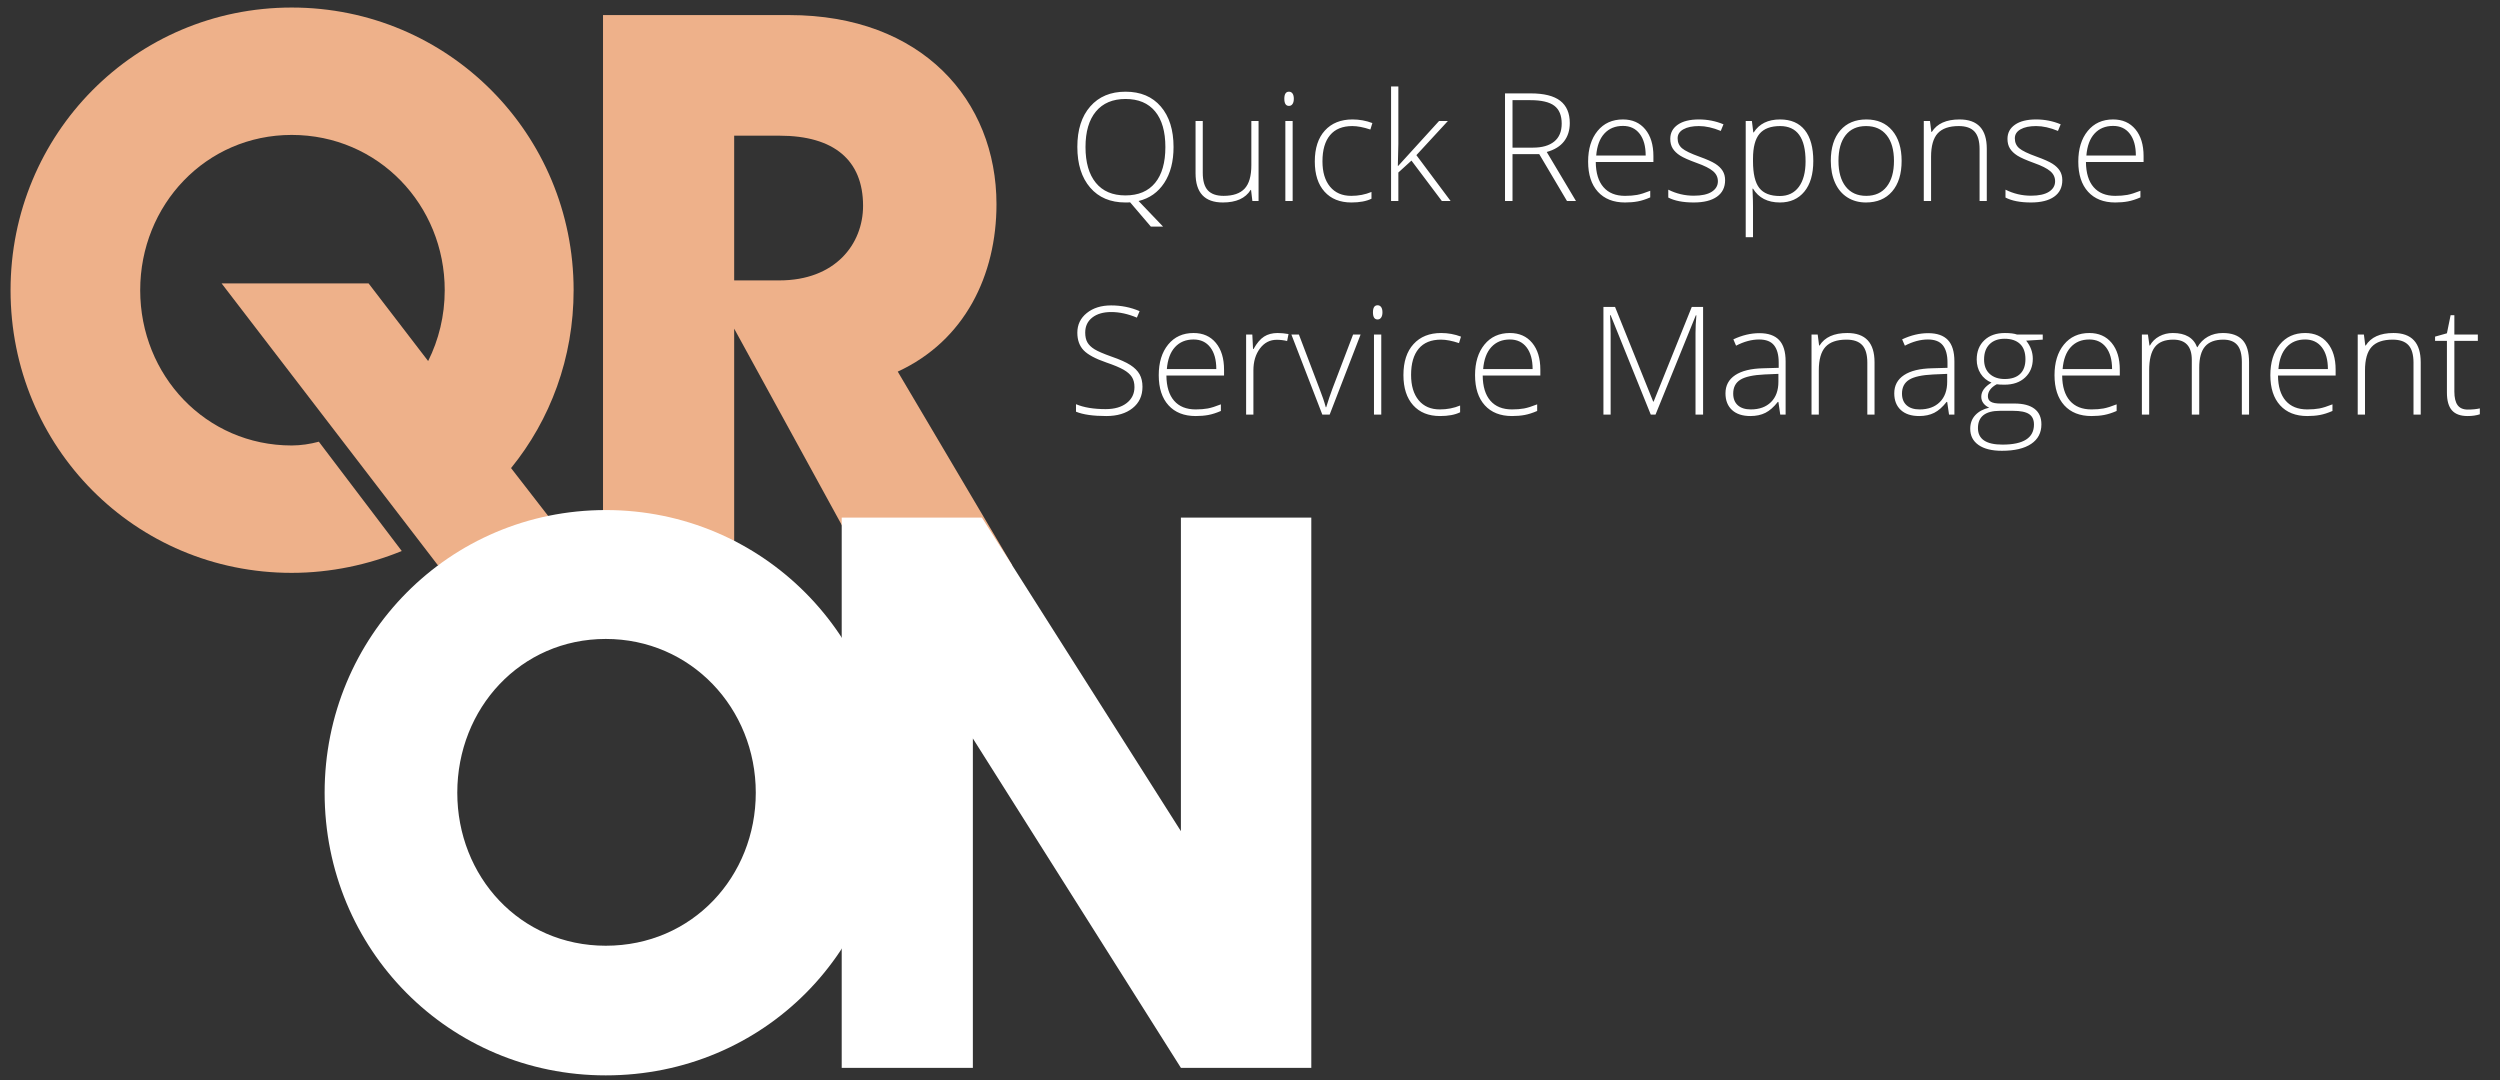 <?xml version="1.0" encoding="UTF-8"?>
<svg width="199px" height="86px" viewBox="0 0 199 86" version="1.1" xmlns="http://www.w3.org/2000/svg" xmlns:xlink="http://www.w3.org/1999/xlink">
    <rect x="0" y="0" width="199" height="86" fill="#333333" stroke="none"/>
    <title>Group 2 Copy 6</title>
    <g id="Page-1" stroke="none" stroke-width="1" fill="none" fill-rule="evenodd">
        <g id="Core_Demo---styleguide" transform="translate(-786, -413)" fill-rule="nonzero">
            <g id="Group-2-Copy-6" transform="translate(786.84, 413.6)">
                <path d="M91.742,17.439 L89.791,15.4 C90.662,15.189 91.344,14.708 91.836,13.956 C92.328,13.204 92.574,12.254 92.574,11.105 C92.574,9.742 92.236,8.667 91.56,7.879 C90.885,7.092 89.949,6.699 88.754,6.699 C87.566,6.699 86.63,7.09 85.944,7.874 C85.259,8.657 84.916,9.73 84.916,11.093 C84.916,12.461 85.256,13.54 85.935,14.331 C86.615,15.122 87.551,15.517 88.742,15.517 L88.742,15.517 L88.924,15.517 L89.117,15.505 L90.769,17.439 L91.742,17.439 Z M88.742,14.955 C87.719,14.955 86.933,14.62 86.387,13.95 C85.84,13.28 85.566,12.332 85.566,11.105 C85.566,9.882 85.843,8.939 86.395,8.275 C86.948,7.611 87.734,7.279 88.754,7.279 C89.777,7.279 90.561,7.608 91.106,8.266 C91.651,8.924 91.924,9.871 91.924,11.105 C91.924,12.343 91.651,13.295 91.106,13.959 C90.561,14.623 89.773,14.955 88.742,14.955 Z M96.5,15.517 C97.558,15.517 98.295,15.185 98.709,14.521 L98.709,14.521 L98.744,14.521 L98.849,15.4 L99.342,15.4 L99.342,9.031 L98.767,9.031 L98.767,12.546 C98.767,13.41 98.589,14.033 98.231,14.416 C97.874,14.798 97.316,14.99 96.558,14.99 C95.992,14.99 95.574,14.844 95.305,14.553 C95.035,14.262 94.9,13.796 94.9,13.156 L94.9,13.156 L94.9,9.031 L94.326,9.031 L94.326,13.191 C94.326,14.742 95.051,15.517 96.5,15.517 Z M101.762,7.83 C101.883,7.83 101.977,7.779 102.046,7.677 C102.114,7.576 102.148,7.437 102.148,7.261 C102.148,7.082 102.114,6.943 102.046,6.845 C101.977,6.748 101.883,6.699 101.762,6.699 C101.515,6.699 101.392,6.886 101.392,7.261 C101.392,7.64 101.515,7.83 101.762,7.83 Z M102.055,15.4 L102.055,9.031 L101.474,9.031 L101.474,15.4 L102.055,15.4 Z M106.73,15.517 C107.39,15.517 107.924,15.418 108.33,15.218 L108.33,15.218 L108.33,14.679 C107.834,14.886 107.297,14.99 106.719,14.99 C105.996,14.99 105.433,14.747 105.031,14.26 C104.629,13.774 104.428,13.101 104.428,12.242 C104.428,11.336 104.629,10.641 105.031,10.159 C105.433,9.676 106.025,9.435 106.806,9.435 C107.213,9.435 107.691,9.527 108.242,9.711 L108.242,9.711 L108.4,9.195 C107.896,9.004 107.369,8.908 106.818,8.908 C105.889,8.908 105.156,9.202 104.621,9.79 C104.086,10.378 103.818,11.199 103.818,12.254 C103.818,13.281 104.076,14.082 104.592,14.656 C105.107,15.23 105.82,15.517 106.73,15.517 Z M110.469,15.4 L110.469,13.132 L111.512,12.183 L113.931,15.4 L114.629,15.4 L111.904,11.75 L114.412,9.031 L113.709,9.031 L110.457,12.605 L110.428,12.605 L110.469,10.853 L110.469,6.283 L109.889,6.283 L109.889,15.4 L110.469,15.4 Z M119.556,15.4 L119.556,11.668 L121.683,11.668 L123.892,15.4 L124.607,15.4 L122.281,11.498 C122.898,11.326 123.358,11.043 123.661,10.648 C123.964,10.254 124.115,9.769 124.115,9.195 C124.115,8.406 123.861,7.815 123.353,7.422 C122.846,7.03 122.06,6.834 120.998,6.834 L120.998,6.834 L118.959,6.834 L118.959,15.4 L119.556,15.4 Z M121.191,11.152 L119.556,11.152 L119.556,7.373 L120.974,7.373 C121.857,7.373 122.494,7.521 122.885,7.818 C123.275,8.115 123.471,8.589 123.471,9.242 C123.471,9.871 123.271,10.346 122.873,10.669 C122.474,10.991 121.914,11.152 121.191,11.152 L121.191,11.152 Z M128.515,15.517 C128.883,15.517 129.219,15.489 129.523,15.432 C129.828,15.376 130.16,15.269 130.519,15.113 L130.519,15.113 L130.519,14.586 C130.097,14.754 129.749,14.863 129.473,14.914 C129.198,14.964 128.879,14.99 128.515,14.99 C127.769,14.99 127.196,14.759 126.796,14.298 C126.395,13.838 126.191,13.17 126.183,12.295 L126.183,12.295 L130.771,12.295 L130.771,11.826 C130.771,10.927 130.555,10.216 130.121,9.693 C129.687,9.17 129.096,8.908 128.346,8.908 C127.498,8.908 126.824,9.213 126.324,9.825 C125.824,10.436 125.574,11.25 125.574,12.265 C125.574,13.293 125.833,14.091 126.35,14.662 C126.868,15.232 127.59,15.517 128.515,15.517 Z M130.156,11.779 L126.219,11.779 C126.281,11.017 126.498,10.434 126.869,10.03 C127.24,9.626 127.732,9.423 128.346,9.423 C128.912,9.423 129.355,9.631 129.676,10.047 C129.996,10.463 130.156,11.041 130.156,11.779 L130.156,11.779 Z M133.982,15.517 C134.779,15.517 135.394,15.364 135.828,15.057 C136.262,14.751 136.478,14.312 136.478,13.742 C136.478,13.457 136.413,13.209 136.282,12.998 C136.151,12.787 135.955,12.598 135.693,12.432 C135.431,12.266 135.014,12.08 134.439,11.873 C133.752,11.627 133.29,11.404 133.054,11.205 C132.817,11.005 132.699,10.74 132.699,10.408 C132.699,10.103 132.851,9.865 133.156,9.693 C133.461,9.521 133.873,9.435 134.392,9.435 C134.928,9.435 135.508,9.564 136.133,9.822 L136.133,9.822 L136.349,9.295 C135.732,9.037 135.08,8.908 134.392,8.908 C133.674,8.908 133.114,9.046 132.714,9.324 C132.313,9.601 132.113,9.978 132.113,10.455 C132.113,10.755 132.179,11.01 132.309,11.219 C132.44,11.428 132.635,11.616 132.892,11.782 C133.15,11.948 133.597,12.146 134.234,12.377 C134.828,12.588 135.255,12.802 135.514,13.021 C135.774,13.24 135.904,13.509 135.904,13.83 C135.904,14.177 135.741,14.456 135.415,14.665 C135.089,14.874 134.611,14.978 133.982,14.978 C133.271,14.978 132.596,14.818 131.955,14.498 L131.955,14.498 L131.955,15.125 C132.455,15.386 133.131,15.517 133.982,15.517 Z M138.699,18.283 L138.699,15.857 C138.699,15.513 138.691,15.197 138.676,14.908 L138.676,14.908 L138.658,14.416 L138.699,14.416 C139.148,15.15 139.863,15.517 140.844,15.517 C141.664,15.517 142.311,15.229 142.786,14.653 C143.261,14.077 143.498,13.265 143.498,12.218 C143.498,11.14 143.272,10.319 142.821,9.754 C142.37,9.19 141.715,8.908 140.855,8.908 C139.894,8.908 139.195,9.252 138.758,9.939 L138.758,9.939 L138.722,9.939 L138.611,9.031 L138.119,9.031 L138.119,18.283 L138.699,18.283 Z M140.832,15.002 C140.078,15.002 139.534,14.789 139.2,14.363 C138.866,13.937 138.699,13.226 138.699,12.23 L138.699,12.23 L138.699,12.043 C138.699,11.121 138.873,10.456 139.221,10.047 C139.568,9.639 140.113,9.435 140.855,9.435 C142.207,9.435 142.883,10.371 142.883,12.242 C142.883,13.113 142.704,13.791 142.347,14.275 C141.989,14.759 141.484,15.002 140.832,15.002 Z M147.687,15.517 C148.574,15.517 149.269,15.225 149.773,14.641 C150.277,14.057 150.529,13.246 150.529,12.207 C150.529,11.183 150.28,10.378 149.782,9.79 C149.284,9.202 148.597,8.908 147.722,8.908 C146.844,8.908 146.152,9.198 145.648,9.778 C145.144,10.358 144.892,11.168 144.892,12.207 C144.892,12.867 145.006,13.449 145.232,13.953 C145.459,14.457 145.785,14.843 146.211,15.113 C146.637,15.382 147.129,15.517 147.687,15.517 Z M147.711,14.99 C147.008,14.99 146.464,14.745 146.079,14.254 C145.694,13.764 145.502,13.082 145.502,12.207 C145.502,11.324 145.692,10.641 146.073,10.159 C146.454,9.676 146.996,9.435 147.699,9.435 C148.402,9.435 148.948,9.677 149.337,10.162 C149.725,10.646 149.92,11.328 149.92,12.207 C149.92,13.082 149.727,13.764 149.343,14.254 C148.958,14.745 148.414,14.99 147.711,14.99 Z M152.873,15.4 L152.873,11.884 C152.873,11.021 153.05,10.397 153.403,10.012 C153.757,9.628 154.314,9.435 155.076,9.435 C155.642,9.435 156.06,9.581 156.33,9.872 C156.599,10.163 156.734,10.629 156.734,11.269 L156.734,11.269 L156.734,15.4 L157.308,15.4 L157.308,11.234 C157.308,9.683 156.586,8.908 155.14,8.908 C154.082,8.908 153.346,9.24 152.931,9.904 L152.931,9.904 L152.896,9.904 L152.785,9.031 L152.293,9.031 L152.293,15.4 L152.873,15.4 Z M160.824,15.517 C161.621,15.517 162.236,15.364 162.67,15.057 C163.103,14.751 163.32,14.312 163.32,13.742 C163.32,13.457 163.255,13.209 163.124,12.998 C162.993,12.787 162.797,12.598 162.535,12.432 C162.273,12.266 161.855,12.08 161.281,11.873 C160.594,11.627 160.132,11.404 159.895,11.205 C159.659,11.005 159.541,10.74 159.541,10.408 C159.541,10.103 159.693,9.865 159.998,9.693 C160.303,9.521 160.715,9.435 161.234,9.435 C161.769,9.435 162.349,9.564 162.974,9.822 L162.974,9.822 L163.191,9.295 C162.574,9.037 161.922,8.908 161.234,8.908 C160.515,8.908 159.956,9.046 159.556,9.324 C159.155,9.601 158.955,9.978 158.955,10.455 C158.955,10.755 159.02,11.01 159.151,11.219 C159.282,11.428 159.476,11.616 159.734,11.782 C159.992,11.948 160.439,12.146 161.076,12.377 C161.67,12.588 162.097,12.802 162.356,13.021 C162.616,13.24 162.746,13.509 162.746,13.83 C162.746,14.177 162.583,14.456 162.257,14.665 C161.931,14.874 161.453,14.978 160.824,14.978 C160.113,14.978 159.437,14.818 158.797,14.498 L158.797,14.498 L158.797,15.125 C159.297,15.386 159.972,15.517 160.824,15.517 Z M167.533,15.517 C167.9,15.517 168.236,15.489 168.541,15.432 C168.846,15.376 169.178,15.269 169.537,15.113 L169.537,15.113 L169.537,14.586 C169.115,14.754 168.766,14.863 168.491,14.914 C168.216,14.964 167.896,14.99 167.533,14.99 C166.787,14.99 166.214,14.759 165.813,14.298 C165.413,13.838 165.209,13.17 165.201,12.295 L165.201,12.295 L169.789,12.295 L169.789,11.826 C169.789,10.927 169.572,10.216 169.139,9.693 C168.705,9.17 168.113,8.908 167.363,8.908 C166.515,8.908 165.842,9.213 165.342,9.825 C164.842,10.436 164.592,11.25 164.592,12.265 C164.592,13.293 164.85,14.091 165.368,14.662 C165.886,15.232 166.607,15.517 167.533,15.517 Z M169.174,11.779 L165.236,11.779 C165.299,11.017 165.515,10.434 165.887,10.03 C166.258,9.626 166.75,9.423 167.363,9.423 C167.93,9.423 168.373,9.631 168.693,10.047 C169.014,10.463 169.174,11.041 169.174,11.779 L169.174,11.779 Z M87.219,32.517 C88.09,32.517 88.788,32.308 89.313,31.89 C89.839,31.472 90.101,30.906 90.101,30.191 C90.101,29.8 90.024,29.467 89.87,29.192 C89.716,28.917 89.471,28.671 89.135,28.454 C88.799,28.237 88.297,28.013 87.629,27.783 C86.992,27.556 86.543,27.362 86.281,27.2 C86.019,27.038 85.831,26.855 85.716,26.652 C85.6,26.449 85.543,26.189 85.543,25.873 C85.543,25.369 85.73,24.97 86.105,24.677 C86.48,24.384 86.984,24.238 87.617,24.238 C88.265,24.238 88.945,24.386 89.656,24.683 L89.656,24.683 L89.873,24.168 C89.166,23.863 88.41,23.711 87.605,23.711 C86.816,23.711 86.171,23.913 85.669,24.317 C85.167,24.721 84.916,25.244 84.916,25.884 C84.916,26.466 85.083,26.932 85.417,27.282 C85.751,27.631 86.355,27.957 87.23,28.257 C87.828,28.461 88.281,28.65 88.59,28.826 C88.898,29.002 89.121,29.196 89.258,29.409 C89.394,29.622 89.463,29.89 89.463,30.214 C89.463,30.738 89.257,31.161 88.845,31.483 C88.432,31.805 87.875,31.966 87.172,31.966 C86.215,31.966 85.428,31.836 84.81,31.574 L84.81,31.574 L84.81,32.171 C85.369,32.402 86.172,32.517 87.219,32.517 Z M94.338,32.517 C94.705,32.517 95.041,32.489 95.346,32.432 C95.65,32.376 95.982,32.269 96.342,32.113 L96.342,32.113 L96.342,31.586 C95.92,31.754 95.571,31.863 95.296,31.914 C95.02,31.964 94.701,31.99 94.338,31.99 C93.592,31.99 93.018,31.759 92.618,31.298 C92.218,30.837 92.014,30.17 92.006,29.295 L92.006,29.295 L96.594,29.295 L96.594,28.826 C96.594,27.927 96.377,27.216 95.943,26.693 C95.51,26.17 94.918,25.908 94.168,25.908 C93.32,25.908 92.646,26.213 92.146,26.825 C91.646,27.436 91.396,28.25 91.396,29.265 C91.396,30.293 91.655,31.091 92.173,31.662 C92.69,32.232 93.412,32.517 94.338,32.517 Z M95.978,28.779 L92.041,28.779 C92.103,28.017 92.32,27.434 92.691,27.03 C93.062,26.626 93.555,26.423 94.168,26.423 C94.734,26.423 95.178,26.631 95.498,27.047 C95.818,27.463 95.978,28.041 95.978,28.779 L95.978,28.779 Z M98.931,32.4 L98.931,28.884 C98.931,28.181 99.105,27.599 99.453,27.138 C99.801,26.677 100.246,26.447 100.789,26.447 C101.074,26.447 101.349,26.48 101.615,26.546 L101.615,26.546 L101.726,25.99 C101.418,25.935 101.129,25.908 100.859,25.908 C100.437,25.908 100.078,26.003 99.781,26.192 C99.484,26.381 99.205,26.711 98.943,27.179 L98.943,27.179 L98.902,27.179 L98.844,26.031 L98.351,26.031 L98.351,32.4 L98.931,32.4 Z M105.002,32.4 L107.463,26.031 L106.865,26.031 L105.219,30.349 C105.051,30.795 104.887,31.283 104.726,31.814 L104.726,31.814 L104.691,31.814 C104.582,31.4 104.418,30.916 104.199,30.361 L104.199,30.361 L102.553,26.031 L101.955,26.031 L104.416,32.4 L105.002,32.4 Z M108.816,24.83 C108.937,24.83 109.032,24.779 109.1,24.677 C109.169,24.576 109.203,24.437 109.203,24.261 C109.203,24.082 109.169,23.943 109.1,23.845 C109.032,23.748 108.937,23.699 108.816,23.699 C108.57,23.699 108.447,23.886 108.447,24.261 C108.447,24.64 108.57,24.83 108.816,24.83 Z M109.109,32.4 L109.109,26.031 L108.529,26.031 L108.529,32.4 L109.109,32.4 Z M113.785,32.517 C114.445,32.517 114.978,32.418 115.385,32.218 L115.385,32.218 L115.385,31.679 C114.889,31.886 114.351,31.99 113.773,31.99 C113.051,31.99 112.488,31.747 112.086,31.26 C111.683,30.774 111.482,30.101 111.482,29.242 C111.482,28.336 111.683,27.641 112.086,27.159 C112.488,26.676 113.08,26.435 113.861,26.435 C114.267,26.435 114.746,26.527 115.297,26.711 L115.297,26.711 L115.455,26.195 C114.951,26.004 114.424,25.908 113.873,25.908 C112.943,25.908 112.211,26.202 111.676,26.79 C111.14,27.378 110.873,28.199 110.873,29.254 C110.873,30.281 111.131,31.082 111.646,31.656 C112.162,32.23 112.875,32.517 113.785,32.517 Z M119.515,32.517 C119.883,32.517 120.219,32.489 120.523,32.432 C120.828,32.376 121.16,32.269 121.519,32.113 L121.519,32.113 L121.519,31.586 C121.097,31.754 120.749,31.863 120.473,31.914 C120.198,31.964 119.879,31.99 119.515,31.99 C118.769,31.99 118.196,31.759 117.796,31.298 C117.395,30.837 117.191,30.17 117.183,29.295 L117.183,29.295 L121.771,29.295 L121.771,28.826 C121.771,27.927 121.555,27.216 121.121,26.693 C120.687,26.17 120.096,25.908 119.346,25.908 C118.498,25.908 117.824,26.213 117.324,26.825 C116.824,27.436 116.574,28.25 116.574,29.265 C116.574,30.293 116.833,31.091 117.35,31.662 C117.868,32.232 118.59,32.517 119.515,32.517 Z M121.156,28.779 L117.219,28.779 C117.281,28.017 117.498,27.434 117.869,27.03 C118.24,26.626 118.732,26.423 119.346,26.423 C119.912,26.423 120.355,26.631 120.676,27.047 C120.996,27.463 121.156,28.041 121.156,28.779 L121.156,28.779 Z M127.367,32.4 L127.367,25.978 C127.367,25.47 127.351,24.974 127.32,24.49 L127.32,24.49 L127.367,24.49 L130.56,32.4 L130.941,32.4 L134.146,24.502 L134.193,24.502 C134.146,24.986 134.123,25.455 134.123,25.908 L134.123,25.908 L134.123,32.4 L134.726,32.4 L134.726,23.834 L133.824,23.834 L130.789,31.369 L130.754,31.369 L127.719,23.834 L126.793,23.834 L126.793,32.4 L127.367,32.4 Z M138.488,32.517 C138.949,32.517 139.348,32.432 139.686,32.262 C140.024,32.092 140.353,31.802 140.674,31.392 L140.674,31.392 L140.721,31.392 L140.867,32.4 L141.295,32.4 L141.295,28.164 C141.295,27.394 141.122,26.828 140.776,26.464 C140.431,26.101 139.908,25.92 139.209,25.92 C138.525,25.92 137.834,26.084 137.135,26.412 L137.135,26.412 L137.351,26.916 C137.984,26.587 138.596,26.423 139.185,26.423 C139.732,26.423 140.129,26.578 140.375,26.886 C140.621,27.195 140.744,27.652 140.744,28.257 L140.744,28.257 L140.744,28.679 L139.531,28.714 C138.551,28.734 137.802,28.916 137.284,29.259 C136.766,29.603 136.508,30.086 136.508,30.707 C136.508,31.273 136.681,31.716 137.029,32.037 C137.377,32.357 137.863,32.517 138.488,32.517 Z M138.523,31.99 C138.078,31.99 137.733,31.879 137.489,31.659 C137.245,31.438 137.123,31.129 137.123,30.73 C137.123,30.23 137.313,29.862 137.694,29.626 C138.075,29.389 138.713,29.25 139.607,29.207 L139.607,29.207 L140.721,29.16 L140.721,29.787 C140.721,30.478 140.524,31.018 140.132,31.407 C139.739,31.796 139.203,31.99 138.523,31.99 Z M143.937,32.4 L143.937,28.884 C143.937,28.021 144.114,27.397 144.468,27.012 C144.821,26.628 145.379,26.435 146.14,26.435 C146.707,26.435 147.125,26.581 147.394,26.872 C147.664,27.163 147.799,27.629 147.799,28.269 L147.799,28.269 L147.799,32.4 L148.373,32.4 L148.373,28.234 C148.373,26.683 147.65,25.908 146.205,25.908 C145.146,25.908 144.41,26.24 143.996,26.904 L143.996,26.904 L143.961,26.904 L143.849,26.031 L143.357,26.031 L143.357,32.4 L143.937,32.4 Z M151.924,32.517 C152.385,32.517 152.784,32.432 153.122,32.262 C153.46,32.092 153.789,31.802 154.109,31.392 L154.109,31.392 L154.156,31.392 L154.303,32.4 L154.73,32.4 L154.73,28.164 C154.73,27.394 154.557,26.828 154.212,26.464 C153.866,26.101 153.344,25.92 152.644,25.92 C151.961,25.92 151.269,26.084 150.57,26.412 L150.57,26.412 L150.787,26.916 C151.42,26.587 152.031,26.423 152.621,26.423 C153.168,26.423 153.564,26.578 153.81,26.886 C154.056,27.195 154.18,27.652 154.18,28.257 L154.18,28.257 L154.18,28.679 L152.967,28.714 C151.986,28.734 151.237,28.916 150.72,29.259 C150.202,29.603 149.943,30.086 149.943,30.707 C149.943,31.273 150.117,31.716 150.465,32.037 C150.812,32.357 151.299,32.517 151.924,32.517 Z M151.959,31.99 C151.514,31.99 151.169,31.879 150.925,31.659 C150.681,31.438 150.558,31.129 150.558,30.73 C150.558,30.23 150.749,29.862 151.13,29.626 C151.511,29.389 152.148,29.25 153.043,29.207 L153.043,29.207 L154.156,29.16 L154.156,29.787 C154.156,30.478 153.96,31.018 153.567,31.407 C153.175,31.796 152.639,31.99 151.959,31.99 Z M158.51,35.283 C159.517,35.283 160.294,35.1 160.839,34.735 C161.384,34.37 161.656,33.851 161.656,33.179 C161.656,32.632 161.472,32.219 161.105,31.94 C160.738,31.661 160.209,31.521 159.517,31.521 L159.517,31.521 L158.404,31.521 C158.041,31.521 157.782,31.474 157.628,31.38 C157.473,31.287 157.396,31.138 157.396,30.935 C157.396,30.752 157.457,30.578 157.578,30.414 C157.699,30.25 157.875,30.107 158.105,29.986 C158.222,30.009 158.426,30.021 158.715,30.021 C159.402,30.021 159.95,29.831 160.358,29.45 C160.766,29.069 160.971,28.572 160.971,27.959 C160.971,27.435 160.795,26.955 160.443,26.517 L160.443,26.517 L161.762,26.435 L161.762,26.031 L159.722,26.031 C159.492,25.949 159.168,25.908 158.75,25.908 C158.062,25.908 157.516,26.1 157.112,26.485 C156.708,26.87 156.506,27.38 156.506,28.017 C156.506,28.439 156.609,28.813 156.816,29.139 C157.023,29.465 157.312,29.705 157.683,29.857 C157.14,30.181 156.869,30.556 156.869,30.982 C156.869,31.177 156.927,31.35 157.042,31.501 C157.157,31.651 157.31,31.767 157.502,31.849 C157.037,31.955 156.669,32.152 156.397,32.441 C156.126,32.73 155.99,33.093 155.99,33.531 C155.99,34.082 156.21,34.511 156.649,34.82 C157.089,35.129 157.709,35.283 158.51,35.283 Z M158.738,29.57 C158.238,29.57 157.839,29.434 157.54,29.163 C157.241,28.891 157.092,28.509 157.092,28.017 C157.092,27.498 157.237,27.092 157.528,26.801 C157.819,26.51 158.219,26.365 158.726,26.365 C159.25,26.365 159.657,26.501 159.948,26.772 C160.239,27.044 160.385,27.451 160.385,27.994 C160.385,28.505 160.243,28.896 159.96,29.166 C159.677,29.435 159.269,29.57 158.738,29.57 Z M158.556,34.791 C157.256,34.791 156.605,34.353 156.605,33.478 C156.605,32.56 157.189,32.101 158.357,32.101 L158.357,32.101 L159.4,32.101 C159.986,32.101 160.41,32.187 160.672,32.359 C160.933,32.531 161.064,32.808 161.064,33.191 C161.064,34.257 160.228,34.791 158.556,34.791 Z M165.64,32.517 C166.008,32.517 166.344,32.489 166.648,32.432 C166.953,32.376 167.285,32.269 167.644,32.113 L167.644,32.113 L167.644,31.586 C167.222,31.754 166.874,31.863 166.598,31.914 C166.323,31.964 166.004,31.99 165.64,31.99 C164.894,31.99 164.321,31.759 163.921,31.298 C163.52,30.837 163.316,30.17 163.308,29.295 L163.308,29.295 L167.896,29.295 L167.896,28.826 C167.896,27.927 167.68,27.216 167.246,26.693 C166.812,26.17 166.221,25.908 165.471,25.908 C164.623,25.908 163.949,26.213 163.449,26.825 C162.949,27.436 162.699,28.25 162.699,29.265 C162.699,30.293 162.958,31.091 163.475,31.662 C163.993,32.232 164.715,32.517 165.64,32.517 Z M167.281,28.779 L163.344,28.779 C163.406,28.017 163.623,27.434 163.994,27.03 C164.365,26.626 164.857,26.423 165.471,26.423 C166.037,26.423 166.48,26.631 166.801,27.047 C167.121,27.463 167.281,28.041 167.281,28.779 L167.281,28.779 Z M170.234,32.4 L170.234,28.884 C170.234,28.029 170.387,27.407 170.691,27.018 C170.996,26.629 171.482,26.435 172.15,26.435 C173.135,26.435 173.627,26.972 173.627,28.046 L173.627,28.046 L173.627,32.4 L174.219,32.4 L174.219,28.668 C174.219,27.898 174.375,27.334 174.687,26.974 C175,26.615 175.482,26.435 176.135,26.435 C176.635,26.435 177.006,26.578 177.248,26.863 C177.49,27.148 177.611,27.601 177.611,28.222 L177.611,28.222 L177.611,32.4 L178.185,32.4 L178.185,28.234 C178.185,27.425 178.012,26.836 177.664,26.464 C177.316,26.093 176.795,25.908 176.099,25.908 C175.654,25.908 175.257,26.005 174.907,26.201 C174.557,26.396 174.279,26.675 174.072,27.039 L174.072,27.039 L174.049,27.039 C173.764,26.285 173.119,25.908 172.115,25.908 C171.724,25.908 171.367,25.995 171.043,26.169 C170.719,26.342 170.469,26.587 170.293,26.904 L170.293,26.904 L170.258,26.904 L170.135,26.031 L169.654,26.031 L169.654,32.4 L170.234,32.4 Z M182.82,32.517 C183.187,32.517 183.523,32.489 183.828,32.432 C184.133,32.376 184.465,32.269 184.824,32.113 L184.824,32.113 L184.824,31.586 C184.402,31.754 184.054,31.863 183.778,31.914 C183.503,31.964 183.183,31.99 182.82,31.99 C182.074,31.99 181.501,31.759 181.1,31.298 C180.7,30.837 180.496,30.17 180.488,29.295 L180.488,29.295 L185.076,29.295 L185.076,28.826 C185.076,27.927 184.859,27.216 184.426,26.693 C183.992,26.17 183.4,25.908 182.65,25.908 C181.803,25.908 181.129,26.213 180.629,26.825 C180.129,27.436 179.879,28.25 179.879,29.265 C179.879,30.293 180.138,31.091 180.655,31.662 C181.173,32.232 181.894,32.517 182.82,32.517 Z M184.461,28.779 L180.523,28.779 C180.586,28.017 180.803,27.434 181.174,27.03 C181.545,26.626 182.037,26.423 182.65,26.423 C183.217,26.423 183.66,26.631 183.98,27.047 C184.301,27.463 184.461,28.041 184.461,28.779 L184.461,28.779 Z M187.414,32.4 L187.414,28.884 C187.414,28.021 187.591,27.397 187.944,27.012 C188.298,26.628 188.855,26.435 189.617,26.435 C190.183,26.435 190.601,26.581 190.871,26.872 C191.14,27.163 191.275,27.629 191.275,28.269 L191.275,28.269 L191.275,32.4 L191.849,32.4 L191.849,28.234 C191.849,26.683 191.127,25.908 189.681,25.908 C188.623,25.908 187.887,26.24 187.472,26.904 L187.472,26.904 L187.437,26.904 L187.326,26.031 L186.834,26.031 L186.834,32.4 L187.414,32.4 Z M195.582,32.517 C195.949,32.517 196.273,32.47 196.555,32.377 L196.555,32.377 L196.555,31.908 C196.281,31.97 195.961,32.002 195.594,32.002 C195.226,32.002 194.957,31.884 194.785,31.65 C194.613,31.416 194.527,31.054 194.527,30.566 L194.527,30.566 L194.527,26.535 L196.396,26.535 L196.396,26.031 L194.527,26.031 L194.527,24.49 L194.228,24.49 L193.935,25.931 L192.992,26.195 L192.992,26.535 L193.935,26.535 L193.935,30.648 C193.935,31.293 194.069,31.765 194.337,32.066 C194.604,32.367 195.019,32.517 195.582,32.517 Z" id="QuickResponseServiceManagement" fill="#FFFFFF"></path>
                <g id="Group-3">
                    <path d="M22.38,45 C25.5,45 28.5,44.34 31.14,43.26 L24.54,34.56 C23.88,34.74 23.1,34.86 22.38,34.86 C15.54,34.86 10.32,29.28 10.32,22.5 C10.32,15.72 15.54,10.14 22.38,10.14 C29.28,10.14 34.56,15.72 34.56,22.5 C34.56,24.54 34.08,26.46 33.24,28.14 L28.5,21.96 L16.8,21.96 L34.02,44.4 L45.84,44.4 L39.84,36.66 C42.96,32.82 44.82,27.9 44.82,22.5 C44.82,10.08 34.86,0 22.38,0 C9.9,0 0,10.08 0,22.5 C0,34.98 9.9,45 22.38,45 Z" id="Path" fill="#EEB18A"></path>
                    <path d="M61.98,0.6 C72.54,0.6 78.48,7.38 78.48,15.66 C78.48,21.3 75.96,26.52 70.62,28.98 L70.62,28.98 L79.74,44.4 L67.92,44.4 L57.6,25.56 L57.6,44.4 L47.16,44.4 L47.16,0.6 Z M61.2,10.2 L57.6,10.2 L57.6,21.72 L61.2,21.72 C65.64,21.72 67.86,18.84 67.86,15.78 C67.86,12.18 65.58,10.2 61.2,10.2 L61.2,10.2 Z" id="Combined-Shape" fill="#EEB18A"></path>
                    <path d="M47.38,40 C59.86,40 69.82,50.08 69.82,62.5 C69.82,74.98 59.98,85 47.38,85 C34.9,85 25,74.98 25,62.5 C25,50.08 34.9,40 47.38,40 Z M47.38,50.26 C40.6,50.26 35.56,55.78 35.56,62.5 C35.56,69.16 40.54,74.68 47.38,74.68 C54.28,74.68 59.32,69.16 59.32,62.5 C59.32,55.78 54.16,50.26 47.38,50.26 Z" id="Combined-Shape" fill="#FFFFFF"></path>
                    <polygon id="Path" fill="#FFFFFF" points="76.6 84.4 76.6 58.18 93.16 84.4 103.54 84.4 103.54 40.6 93.16 40.6 93.16 65.56 77.32 40.6 66.16 40.6 66.16 84.4"></polygon>
                </g>
            </g>
        </g>
    </g>
</svg>